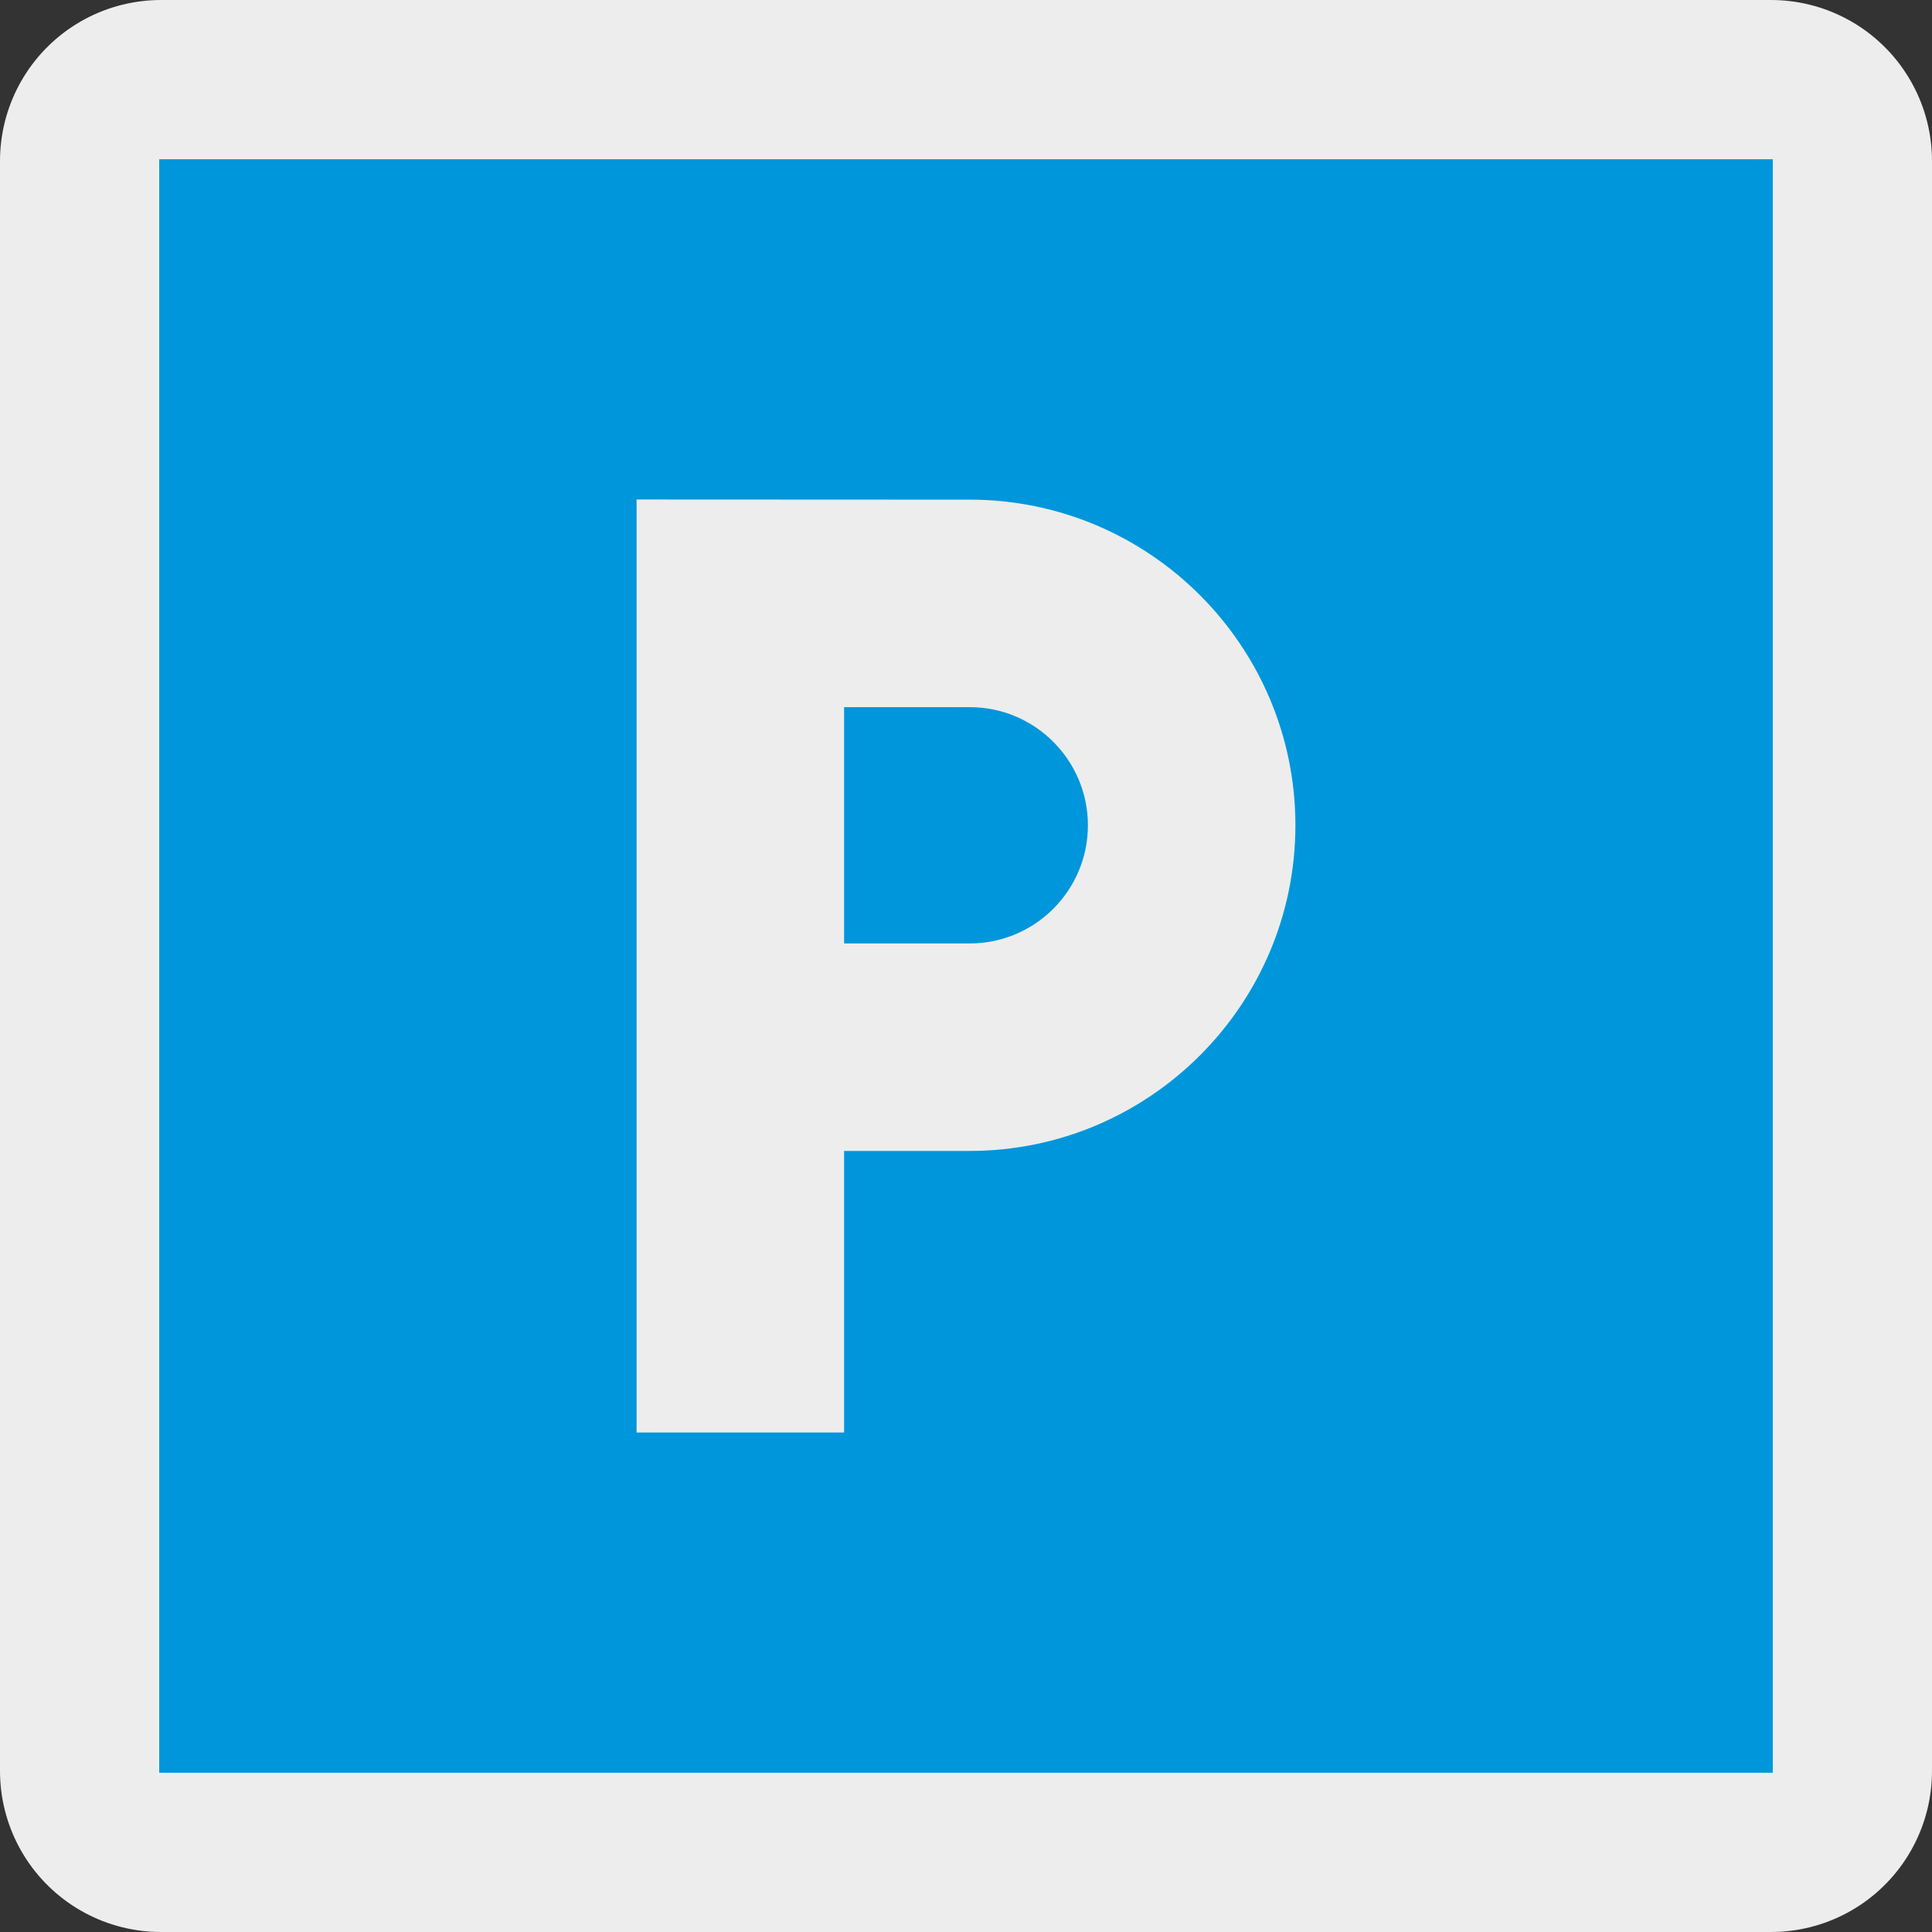 <svg fill="#0096db" version="1.1" id="Capa_1" xmlns="http://www.w3.org/2000/svg" xmlns:xlink="http://www.w3.org/1999/xlink" viewBox="-45.4 -45.4 544.80 544.80" xml:space="preserve" stroke="#0096db"><rect x="-45.4" y="-45.4" width="544.80" height="544.80" fill="#333333" stroke="none"/><g id="SVGRepo_bgCarrier" stroke-width="0"><path transform="translate(-45.4, -45.4), scale(34.05)" fill="#7ed0ec" d="M9.166.33a2.25 2.25 0 00-2.332 0l-5.25 3.182A2.25 2.25 0 00.5 5.436v5.128a2.25 2.25 0 001.084 1.924l5.25 3.182a2.25 2.25 0 002.332 0l5.25-3.182a2.25 2.25 0 001.084-1.924V5.436a2.25 2.25 0 00-1.084-1.924L9.166.33z" strokewidth="0"></path></g><g id="SVGRepo_tracerCarrier" stroke-linecap="round" stroke-linejoin="round" stroke="#ededed" stroke-width="90.8"> <g> <g> <path d="M228.062,154.507h-34.938v65.631h34.938c18.094,0,32.814-14.72,32.814-32.814 C260.877,169.23,246.156,154.507,228.062,154.507z"></path> <path d="M0,0v454h454V0H0z M228.062,279.648h-34.938v79.398h-59.512V94.952l94.451,0.043c50.908,0,92.325,41.418,92.325,92.328 C320.388,238.232,278.971,279.648,228.062,279.648z"></path> </g> </g> </g><g id="SVGRepo_iconCarrier"> <g> <g> <path d="M228.062,154.507h-34.938v65.631h34.938c18.094,0,32.814-14.72,32.814-32.814 C260.877,169.23,246.156,154.507,228.062,154.507z"></path> <path d="M0,0v454h454V0H0z M228.062,279.648h-34.938v79.398h-59.512V94.952l94.451,0.043c50.908,0,92.325,41.418,92.325,92.328 C320.388,238.232,278.971,279.648,228.062,279.648z"></path> </g> </g> </g></svg>